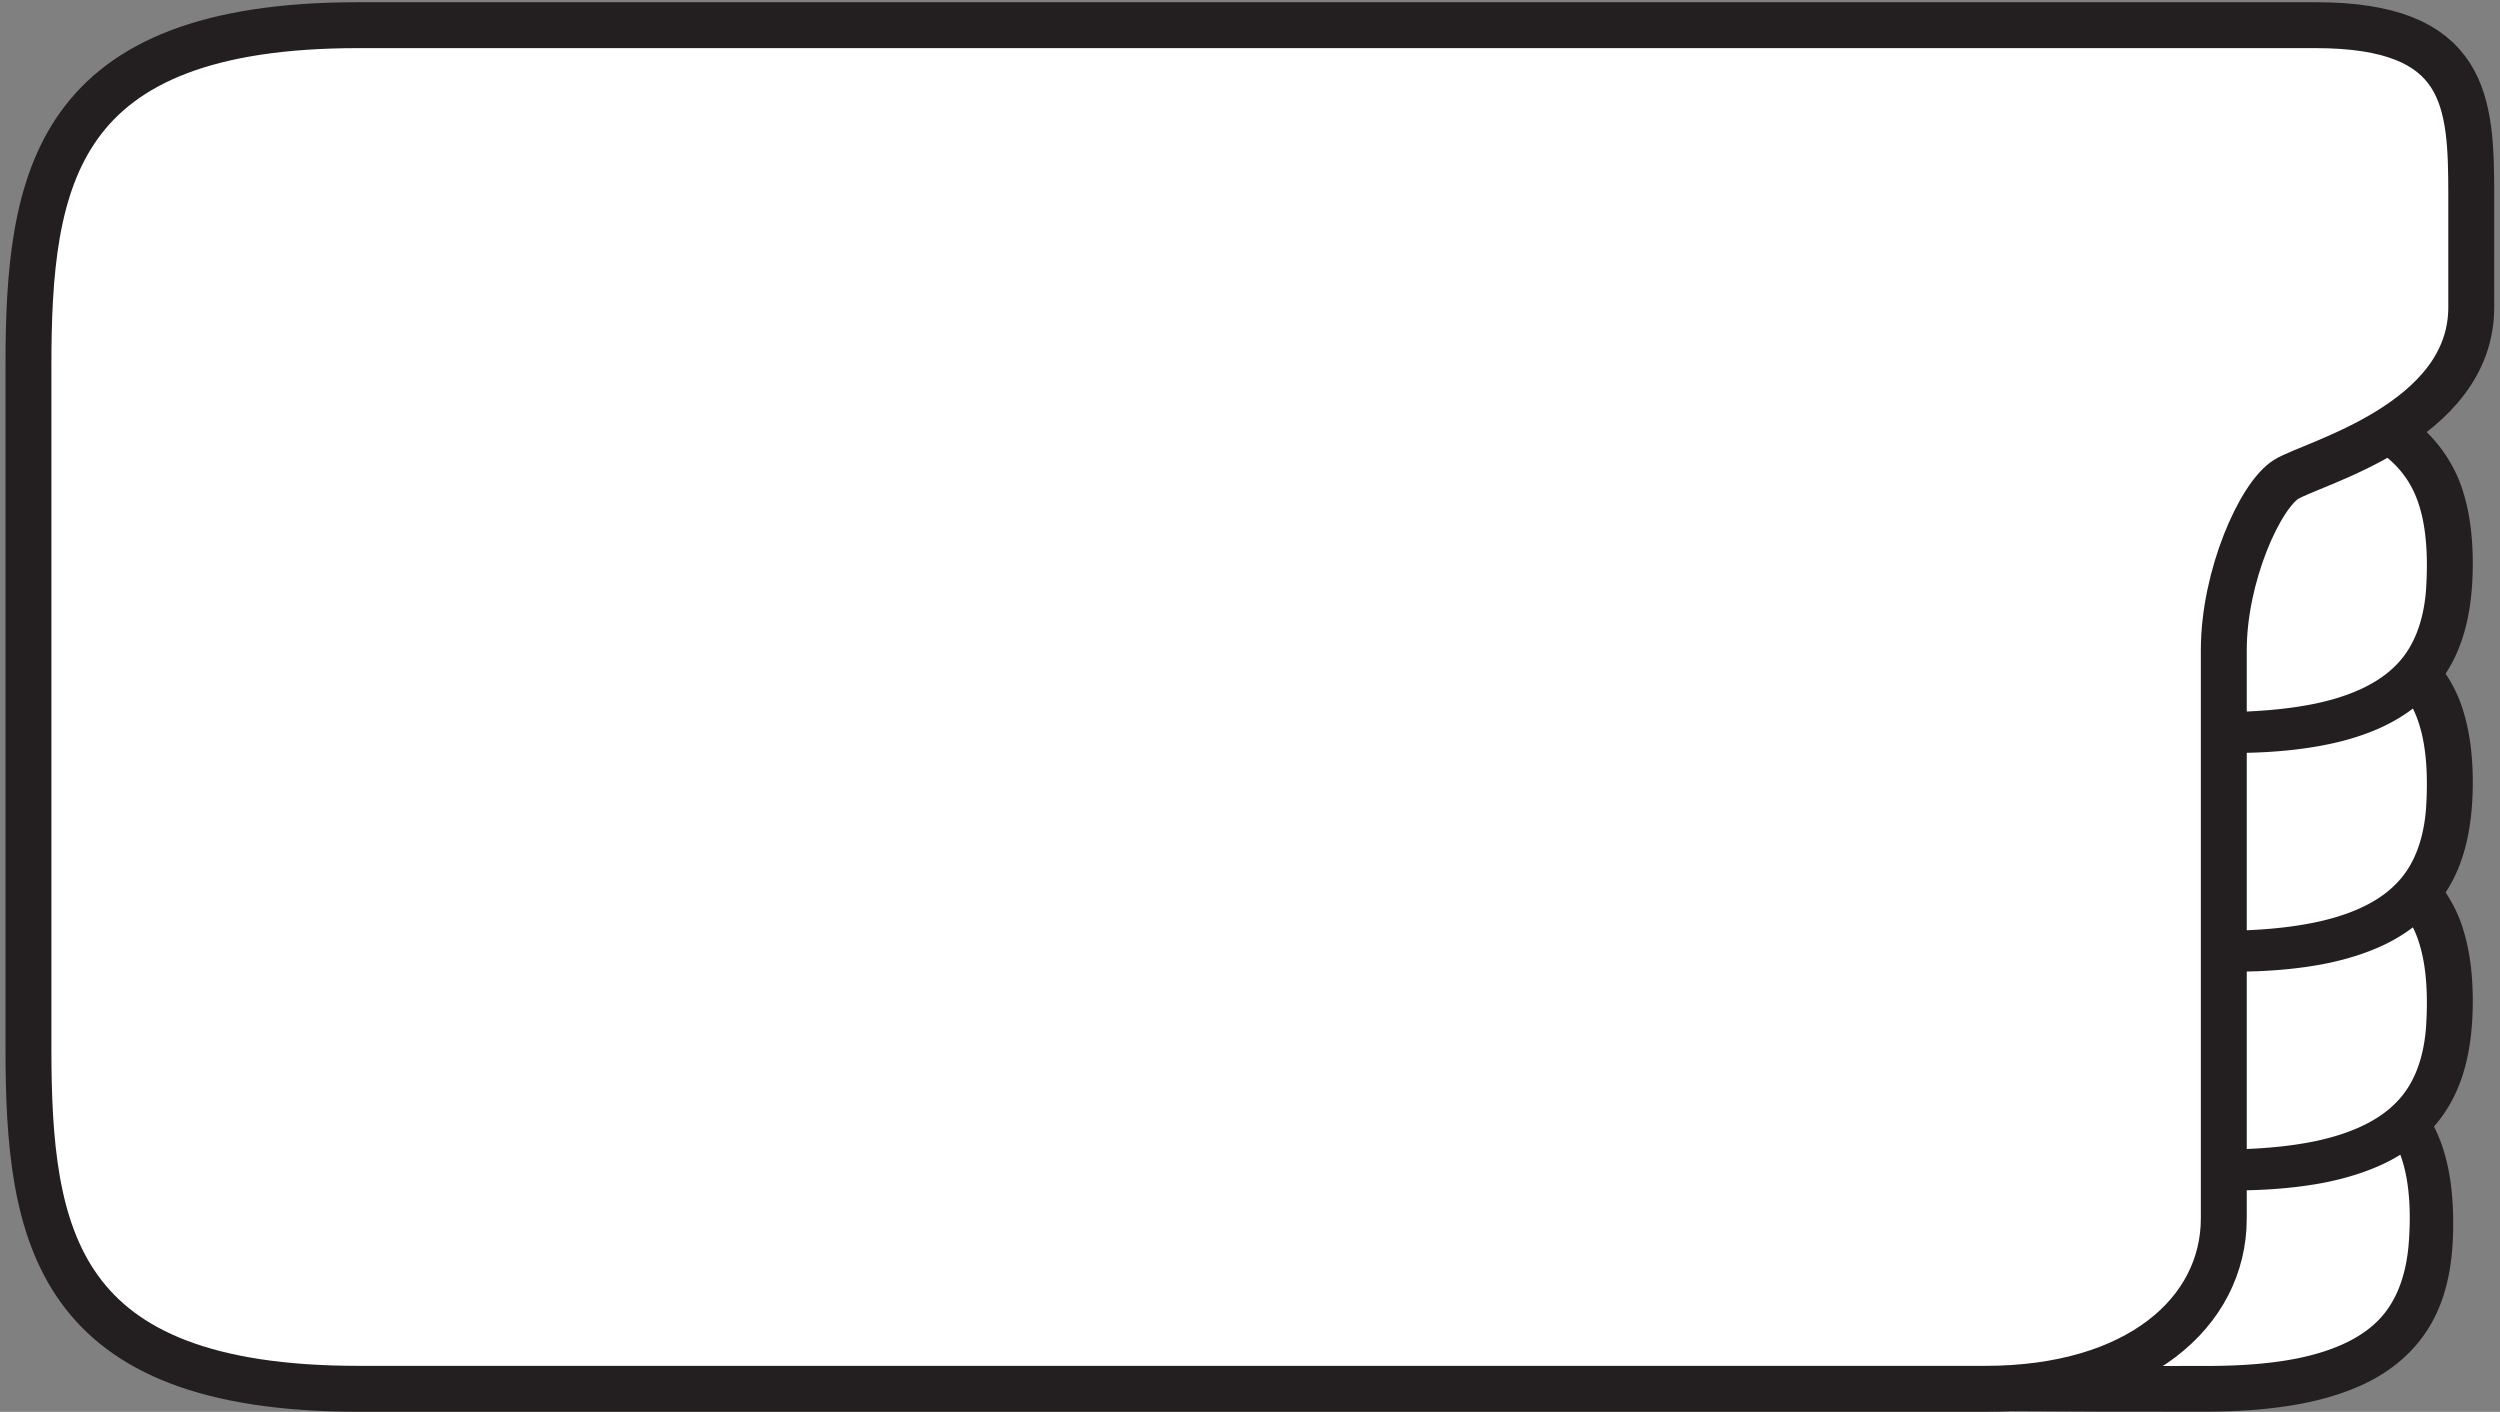 <svg width="363" height="205" xmlns="http://www.w3.org/2000/svg">
    <rect width="100%" height="100%" fill="#808080" stroke="none"/>
    <title>
        e-horizontal
    </title>
    <g fill="none" fill-rule="evenodd">
        <path d="M320.45 152.973c27.585 0 32.602 10.907 32.602 24.347 0 13.44-5.017 24.333-32.601 24.333h-66.816" fill="#FFF" fill-rule="nonzero"/>
        <path d="M320.485 150.307h1.806c1.161 0 3.029.04 5.28.186 2.277.174 5.056.44 8.252 1.107 3.176.707 6.849 1.773 10.505 4.12 1.808 1.173 3.59 2.707 5.048 4.613 1.485 1.907 2.613 4.147 3.372 6.494.747 2.36 1.156 4.8 1.328 7.24a45.71 45.71 0 0 1 .128 3.68l-.004.88-.03.96a40.89 40.89 0 0 1-.114 1.906c-.22 2.547-.681 5.227-1.705 7.867-1.004 2.64-2.631 5.2-4.743 7.24-2.104 2.067-4.608 3.627-7.177 4.733-2.575 1.12-5.223 1.867-7.858 2.4-5.258 1.04-10.558 1.267-15.56 1.24-4.944 0-9.81-.013-14.52-.013-4.708-.027-9.261-.04-13.577-.067-4.317 0-8.399-.066-12.165-.12-7.535-.066-13.815-.186-18.21-.28a3391.01 3391.01 0 0 1-6.906-.173v-5.333s2.512-.054 6.906-.16a1198.87 1198.87 0 0 1 18.21-.294c3.766-.04 7.848-.12 12.165-.12 4.316-.026 8.87-.04 13.577-.053 4.71-.013 9.576-.013 14.52-.027 4.879.04 9.671-.16 14.286-1.04 4.565-.893 8.897-2.533 11.773-5.333 2.904-2.773 4.243-6.76 4.644-11.04.368-4.347.216-8.72-.85-12.24-1.06-3.547-3.175-6.187-5.853-7.973-2.658-1.814-5.698-2.854-8.461-3.534-2.781-.653-5.321-.973-7.421-1.186a76.181 76.181 0 0 0-4.91-.294 96.665 96.665 0 0 1-1.805-.053l.07-5.333" fill="#231F20" fill-rule="nonzero"/>
        <path d="M323.116 121.213c27.584 0 32.601 10.894 32.601 24.347 0 13.44-5.017 24.333-32.601 24.333H256.3" fill="#FFF" fill-rule="nonzero"/>
        <path d="M323.15 118.547s.629-.014 1.806-.054c1.163-.04 3.035-.013 5.292.094 2.283.133 5.081.333 8.293 1.013 3.195.693 6.898 1.773 10.604 4.133 3.712 2.28 7.086 6.44 8.519 11.254.736 2.386 1.128 4.853 1.283 7.306.084 1.24.112 2.44.096 3.694l-.018.88-.042.96c-.03.653-.083 1.28-.14 1.92-.255 2.56-.758 5.226-1.81 7.866-1.028 2.627-2.674 5.174-4.797 7.187-2.117 2.04-4.623 3.573-7.19 4.653-2.575 1.094-5.218 1.814-7.847 2.32-5.248.974-10.526 1.16-15.519 1.054-4.945-.054-9.812-.107-14.52-.16-9.419-.12-18.21-.227-25.744-.334-15.07-.266-25.116-.44-25.116-.44v-4s10.047-.186 25.116-.453c7.535-.093 16.325-.2 25.744-.32 4.708-.053 9.575-.107 14.52-.173 4.884-.04 9.699-.28 14.324-1.214 4.576-.946 8.917-2.64 11.77-5.506 2.886-2.8 4.163-6.8 4.487-11.08.284-4.334.115-8.694-.98-12.147-1.062-3.507-3.13-6.053-5.753-7.84-2.61-1.787-5.62-2.827-8.364-3.507a63.616 63.616 0 0 0-7.38-1.28 91.603 91.603 0 0 0-4.899-.386 289.41 289.41 0 0 1-1.804-.107l.07-5.333" fill="#231F20" fill-rule="nonzero"/>
        <path d="M323.116 89.453c27.584 0 32.601 10.894 32.601 24.347 0 13.427-5.017 24.333-32.601 24.333H256.3" fill="#FFF" fill-rule="nonzero"/>
        <path d="M323.15 86.787s.629-.014 1.806-.054c1.163-.04 3.035-.013 5.292.094 2.283.133 5.081.333 8.293 1.013 3.195.693 6.898 1.773 10.604 4.133 3.712 2.28 7.086 6.44 8.519 11.254.736 2.386 1.128 4.853 1.283 7.306.084 1.24.112 2.44.096 3.694l-.018.866-.042.974a44.24 44.24 0 0 1-.14 1.92c-.255 2.546-.758 5.226-1.81 7.866-1.028 2.627-2.674 5.16-4.797 7.187-2.117 2.04-4.623 3.573-7.19 4.653-2.575 1.094-5.218 1.814-7.847 2.32-5.248.974-10.526 1.16-15.519 1.054-4.945-.054-9.812-.107-14.52-.16-9.419-.12-18.21-.24-25.744-.334-15.07-.266-25.116-.44-25.116-.44v-4s10.047-.186 25.116-.453c7.535-.093 16.325-.2 25.744-.32 4.708-.053 9.575-.12 14.52-.173 4.884-.04 9.699-.28 14.324-1.227 4.576-.933 8.917-2.627 11.77-5.493 2.886-2.814 4.163-6.814 4.487-11.08.284-4.334.115-8.694-.98-12.16-1.062-3.494-3.13-6.054-5.753-7.827-2.61-1.787-5.62-2.84-8.364-3.507a63.616 63.616 0 0 0-7.38-1.28c-2.125-.226-3.707-.32-4.899-.4-1.176-.053-1.804-.093-1.804-.093l.07-5.333" fill="#231F20" fill-rule="nonzero"/>
        <path d="M323.116 57.693c27.584 0 32.601 10.894 32.601 24.334s-5.017 24.346-32.601 24.346H256.3" fill="#FFF" fill-rule="nonzero"/>
        <path d="M323.15 55.027s.629-.014 1.806-.054c1.163-.04 3.035-.013 5.292.08 2.283.147 5.081.347 8.293 1.027 3.195.693 6.898 1.76 10.604 4.12 3.712 2.293 7.086 6.453 8.519 11.267.736 2.373 1.128 4.853 1.283 7.306a45.08 45.08 0 0 1 .096 3.694l-.018.866-.042.974a44.24 44.24 0 0 1-.14 1.92c-.255 2.546-.758 5.226-1.81 7.853-1.028 2.627-2.674 5.173-4.797 7.2-2.117 2.027-4.623 3.56-7.19 4.653-2.575 1.094-5.218 1.814-7.847 2.307-5.248.987-10.526 1.173-15.519 1.067-4.945-.054-9.812-.107-14.52-.16-9.419-.12-18.21-.24-25.744-.334-15.07-.266-25.116-.44-25.116-.44v-4s10.047-.186 25.116-.453c7.535-.093 16.325-.213 25.744-.32 4.708-.067 9.575-.12 14.52-.173 4.884-.04 9.699-.294 14.324-1.227 4.576-.933 8.917-2.64 11.77-5.493 2.886-2.814 4.163-6.814 4.487-11.08.284-4.334.115-8.694-.98-12.16-1.062-3.494-3.13-6.054-5.753-7.827-2.61-1.8-5.62-2.84-8.364-3.507a58.38 58.38 0 0 0-7.38-1.28c-2.125-.226-3.707-.32-4.899-.4-1.176-.053-1.804-.093-1.804-.093l.07-5.333" fill="#231F20" fill-rule="nonzero"/>
        <path d="M203.024 201.654h85.25c22.067 0 34.621-11.079 34.621-24.754v-49.492 16.502-49.507c0-10.725 5.252-22.442 9.067-24.807 3.816-2.365 26.864-8.197 26.864-24.97V28.407c0-13.674-.546-24.753-22.612-24.753H241.4h2.47H52.022C7.888 3.655 4.13 25.812 4.13 53.148v99c0 27.349 3.758 49.506 47.892 49.506H243.87" fill="#FFF" fill-rule="nonzero"/>
        <path d="M203.024 201.654h85.25c22.067 0 34.621-11.079 34.621-24.754v-49.492 16.502-49.507c0-10.725 5.252-22.442 9.067-24.807 3.816-2.365 26.864-8.197 26.864-24.97V28.407c0-13.674-.546-24.753-22.612-24.753H241.4h2.47H52.022C7.888 3.655 4.13 25.812 4.13 53.148v99c0 27.349 3.758 49.506 47.892 49.506H243.87" stroke="#231F20" stroke-width="6.667"/>
    </g>
</svg>
